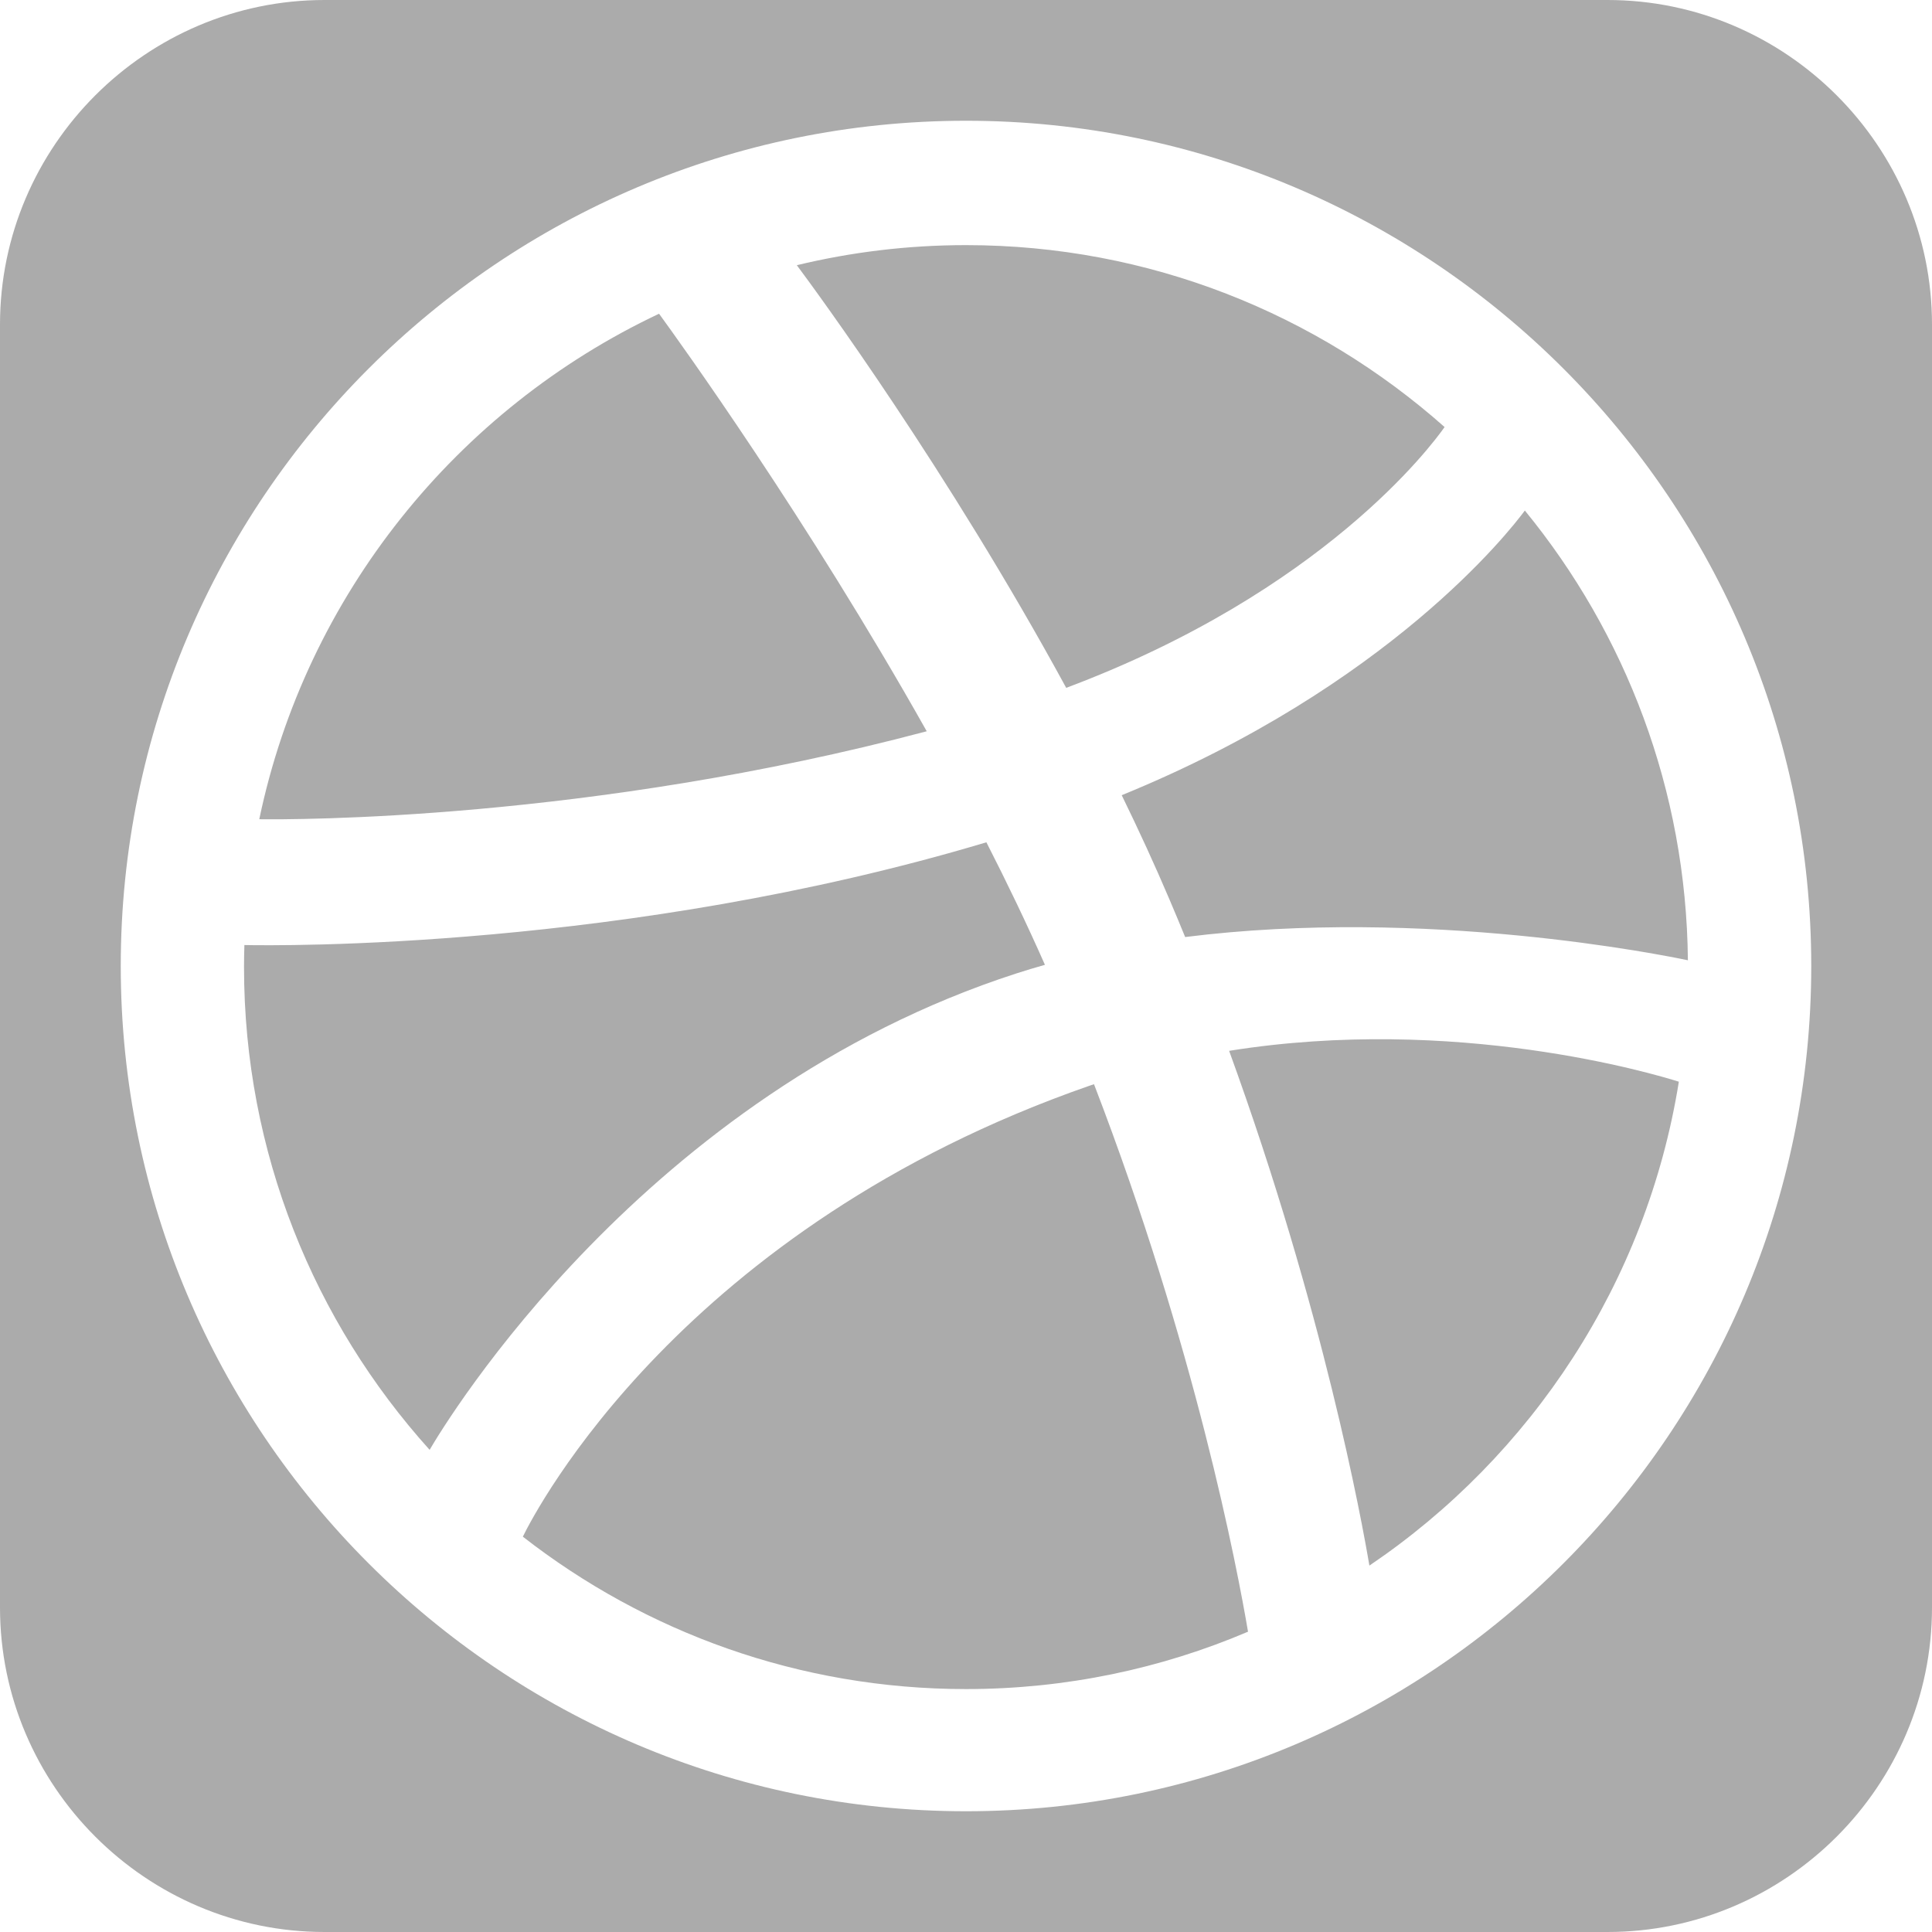 <?xml version="1.0" encoding="utf-8"?> <!-- Generator: IcoMoon.io --> <!DOCTYPE svg PUBLIC "-//W3C//DTD SVG 1.1//EN" "http://www.w3.org/Graphics/SVG/1.1/DTD/svg11.dtd"> <svg width="512" height="512" viewBox="0 0 512 512" xmlns="http://www.w3.org/2000/svg" xmlns:xlink="http://www.w3.org/1999/xlink" fill="#ababab"><path d="M 269.376,257.962 C 170.70,289.86 118.19,376.801 113.855,384.223 C 83.297,350.302 64.668,305.435 64.668,256.294 C 64.668,254.336 64.707,252.389 64.766,250.446 C 73.138,250.617 165.856,251.812 261.405,223.217 C 266.881,233.937 272.113,244.818 276.917,255.687 C 274.385,256.40 271.871,257.157 269.376,257.962 ZM 382.833,113.173 C 379.392,118.075 350.59,156.788 282.555,182.287 C 251.203,124.684 216.452,77.362 211.164,70.281 C 225.552,66.813 240.563,64.961 256.001,64.961 C 304.616,64.961 349.045,83.196 382.833,113.173 ZM 245.594,193.794 C 156.096,217.56 77.269,217.218 68.711,217.105 C 81.118,157.734 121.129,108.389 174.657,83.142 C 179.701,90.059 213.893,137.439 245.594,193.794 ZM 288.66,287.75 C 289.08,287.604 289.50,287.468 289.921,287.324 C 316.783,357.127 327.892,415.63 330.739,432.417 C 307.766,442.201 282.506,447.622 256.001,447.622 C 211.769,447.622 171.00,432.53 138.56,407.232 C 142.003,400.193 180.742,325.355 288.66,287.75 ZM 426.00,0.00L 86.00,0.00 C 38.70,0.00,0.00,38.70,0.00,86.00l0.00,340.00 c0.00,47.30, 38.70,86.00, 86.00,86.00l 340.00,0.00 c 47.30,0.00, 86.00-38.70, 86.00-86.00L 512.00,86.00 C 512.00,38.70, 473.30,0.00, 426.00,0.00z M 256.001,480.00 C 132.486,480.00, 32.00,379.515, 32.00,256.00C 32.00,132.486, 132.486,32.00, 256.001,32.00C 379.517,32.00, 480.00,132.486, 480.00,256.00 C 480.00,379.515, 379.517,480.00, 256.001,480.00zM 325.732,278.482 C 385.69,268.886 438.365,284.598 444.912,286.662 C 436.382,339.899 405.826,385.876 362.902,414.898 C 360.941,403.26 350.758,347.251 325.732,278.482 ZM 297.266,210.738 C 368.008,181.856 400.07,140.756 404.103,135.298 C 430.749,167.856 446.886,209.324 447.309,254.484 C 441.00,253.15 377.744,240.32 314.08,248.326 C 312.739,245.05 311.367,241.759 309.959,238.451 C 305.987,229.121 301.718,219.852 297.266,210.738 Z" ></path></svg>